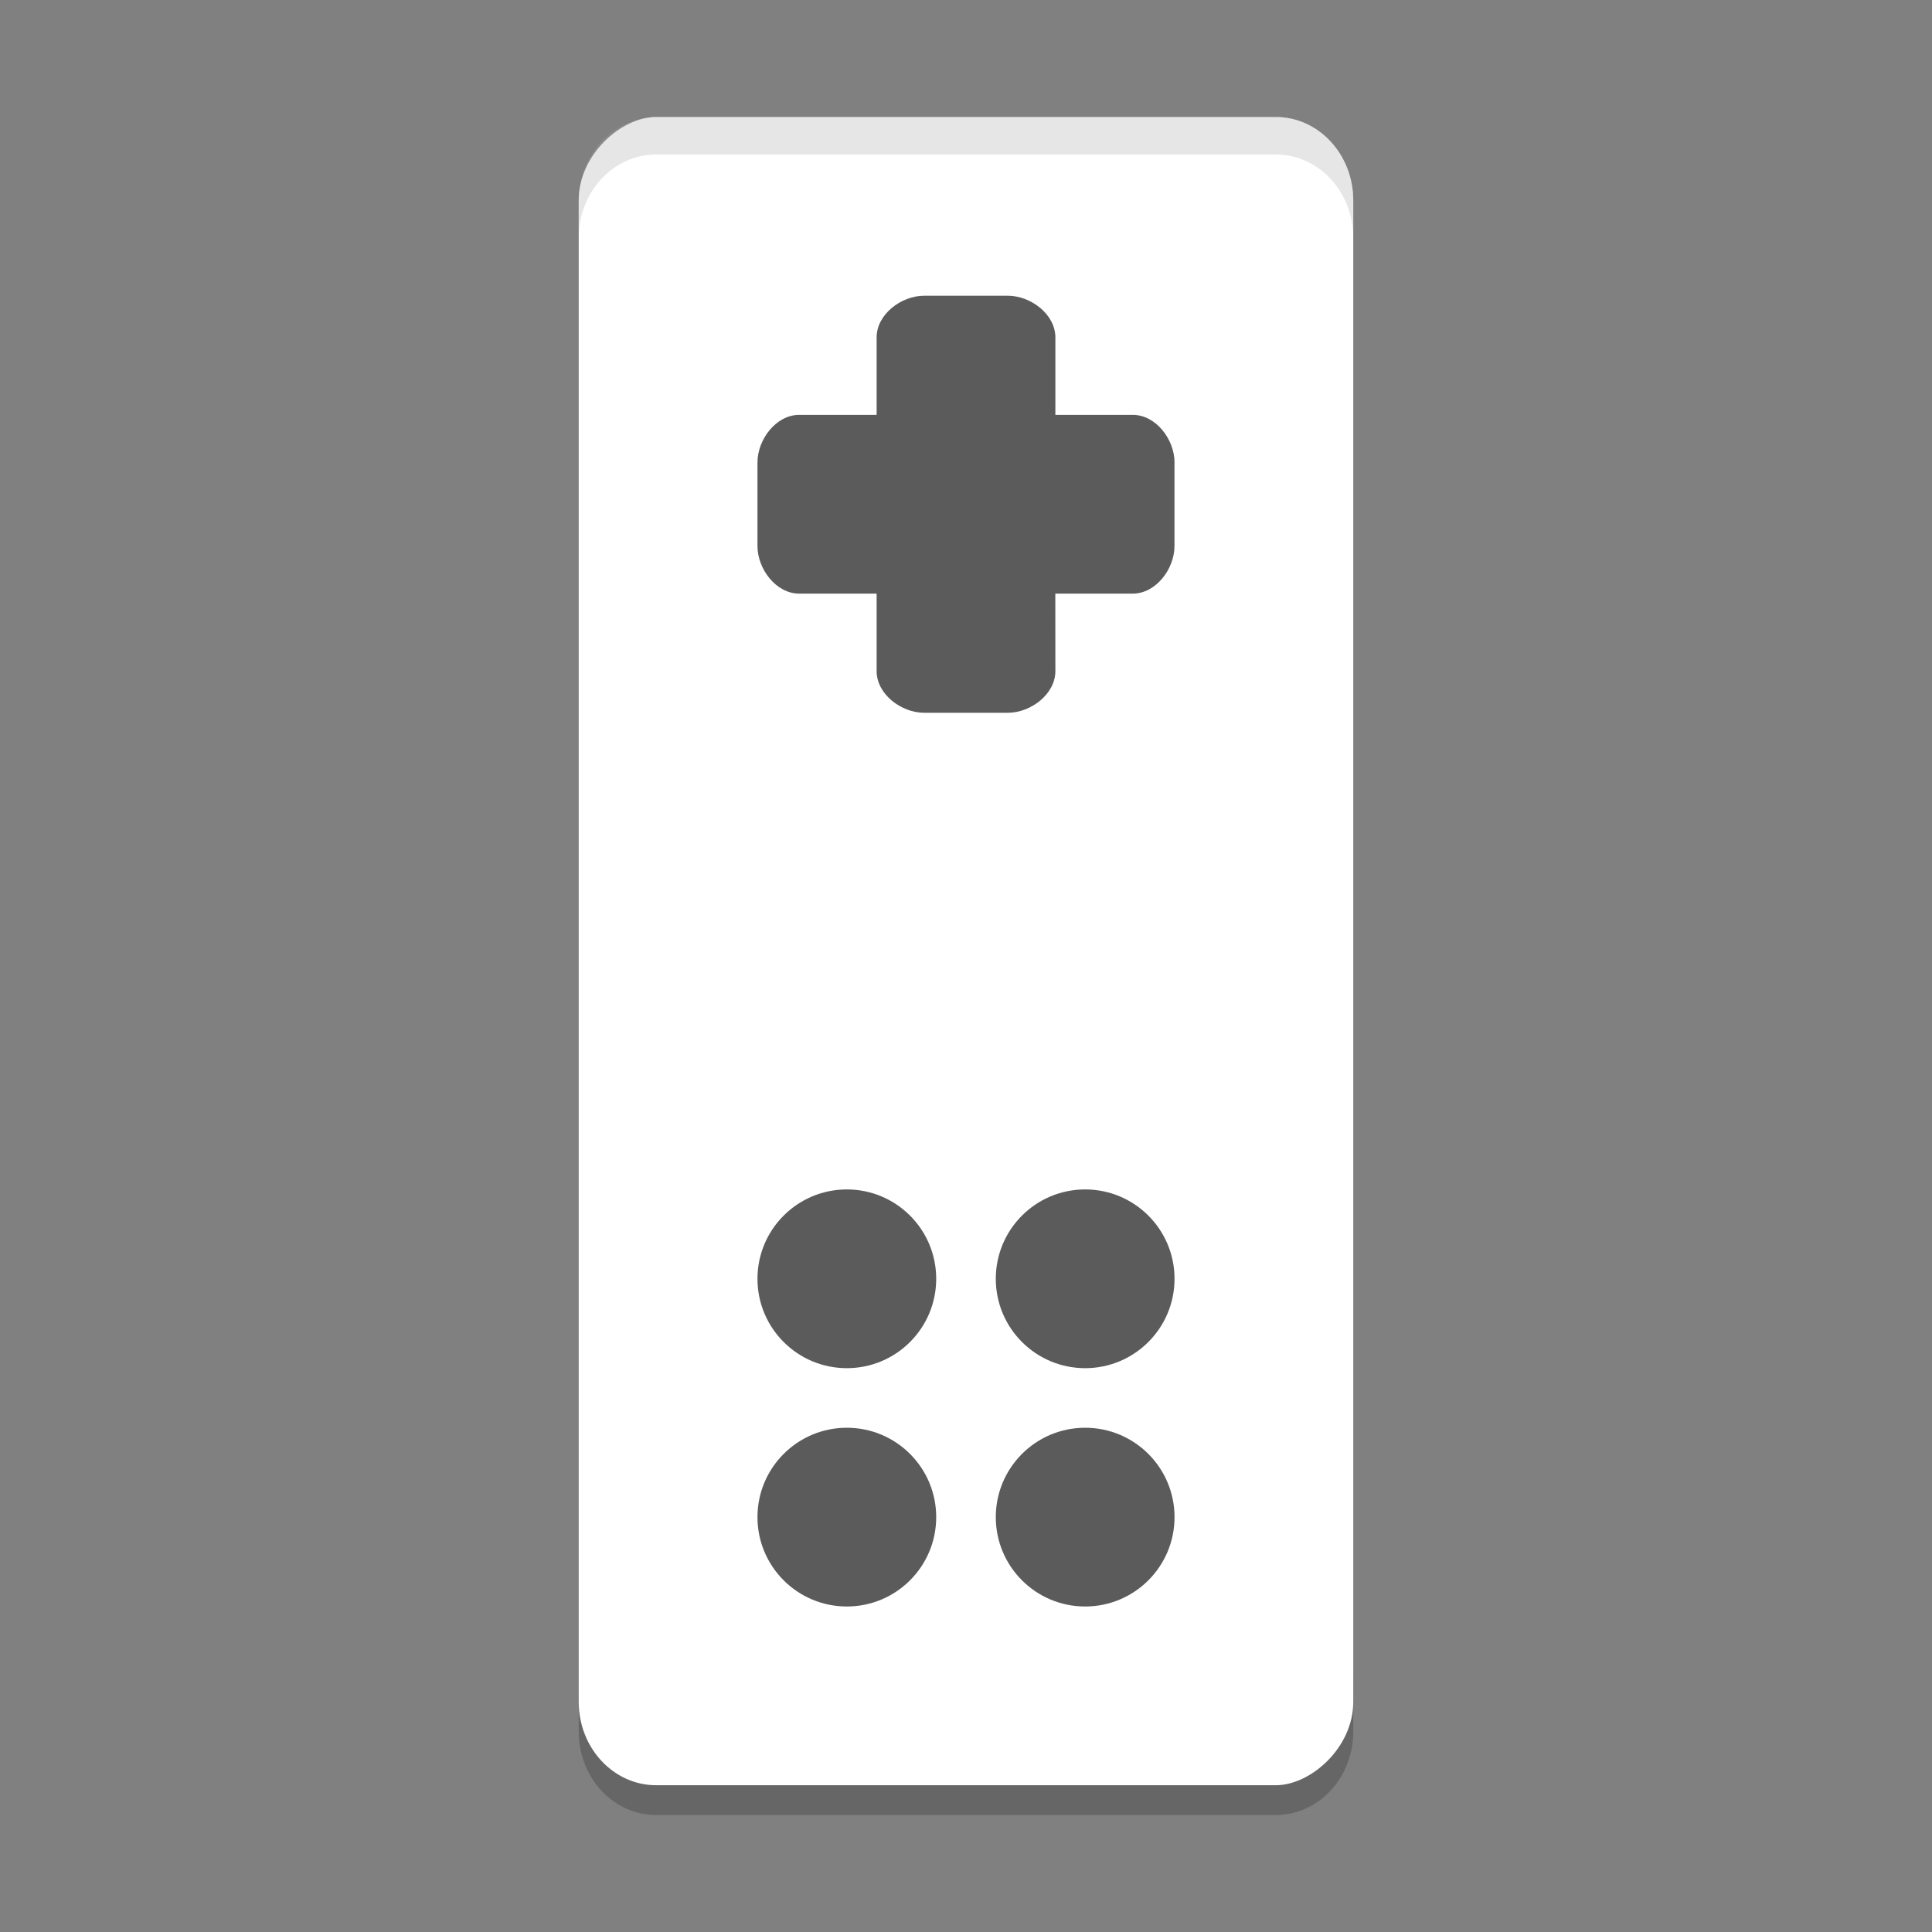 <svg xmlns="http://www.w3.org/2000/svg" width="512" height="512" version="1">
 <rect width="100%" height="100%" fill="#808080" stroke="none"/>
 <g transform="translate(134.368,-28)">
  <path style="opacity:0.2" d="m 19,471.105 v 15.789 C 19,499.132 28.167,509 39.542,509 H 203.721 c 11.368,0 20.542,-9.868 20.542,-22.105 v -15.789 c 0,12.237 -9.174,22.105 -20.542,22.105 H 39.542 C 28.167,493.211 19,483.342 19,471.105 Z"/>
  <rect style="fill:#ffffff" width="442.105" height="205.263" x="59" y="-224.26" rx="22.105" ry="20.526" transform="rotate(90)"/>
  <path style="fill:#5b5b5b" d="m 176.895,150.579 c -3e-5,-6.123 -4.929,-12.632 -11.053,-12.632 l -20.526,2.4e-4 -2.6e-4,-20.526 c 0,-6.123 -6.505,-11.053 -12.632,-11.053 l -22.105,2.3e-4 c -6.123,8e-5 -12.631,4.929 -12.631,11.053 l 2.69e-4,20.526 -20.526,2.3e-4 c -6.126,0 -11.053,6.509 -11.053,12.632 l 2.84e-4,22.105 c 1.6e-5,6.123 4.929,12.632 11.053,12.632 l 20.526,-3.2e-4 2.85e-4,20.526 c 1.5e-5,6.123 6.509,11.053 12.632,11.053 l 22.105,-3.2e-4 c 6.123,0 12.632,-4.929 12.632,-11.053 l -0.017,-20.527 20.518,-7.1e-4 c 6.125,0.001 11.064,-6.501 11.063,-12.626 l -3e-4,-22.105 z"/>
  <circle style="fill:#5b5b5b" cx="430.053" cy="-153.211" r="23.684" transform="rotate(90)"/>
  <circle style="fill:#5b5b5b" cx="366.895" cy="-153.211" r="23.684" transform="rotate(90)"/>
  <circle style="fill:#5b5b5b" cx="430.053" cy="-90.053" r="23.684" transform="rotate(90)"/>
  <circle style="fill:#5b5b5b" cx="366.895" cy="-90.053" r="23.684" transform="rotate(90)"/>
  <path style="opacity:0.2;fill:#ffffff" d="M 39.539,59 C 28.164,59 19,68.865 19,81.111 v 7.895 C 19,76.76 28.164,66.895 39.539,66.895 H 203.725 c 11.368,0 20.539,9.865 20.539,22.111 V 81.111 C 224.263,68.865 215.093,59 203.725,59 Z"/>
 </g>
 <path style="opacity:0.1" d="m 173.895,30.947 c -11.372,0 -20.525,9.859 -20.525,22.105 v 10 c 0,-12.246 9.154,-22.105 20.525,-22.105 h 164.211 c 11.372,0 20.525,9.859 20.525,22.105 v -10 c 0,-12.246 -9.154,-22.105 -20.525,-22.105 z"/>
</svg>
